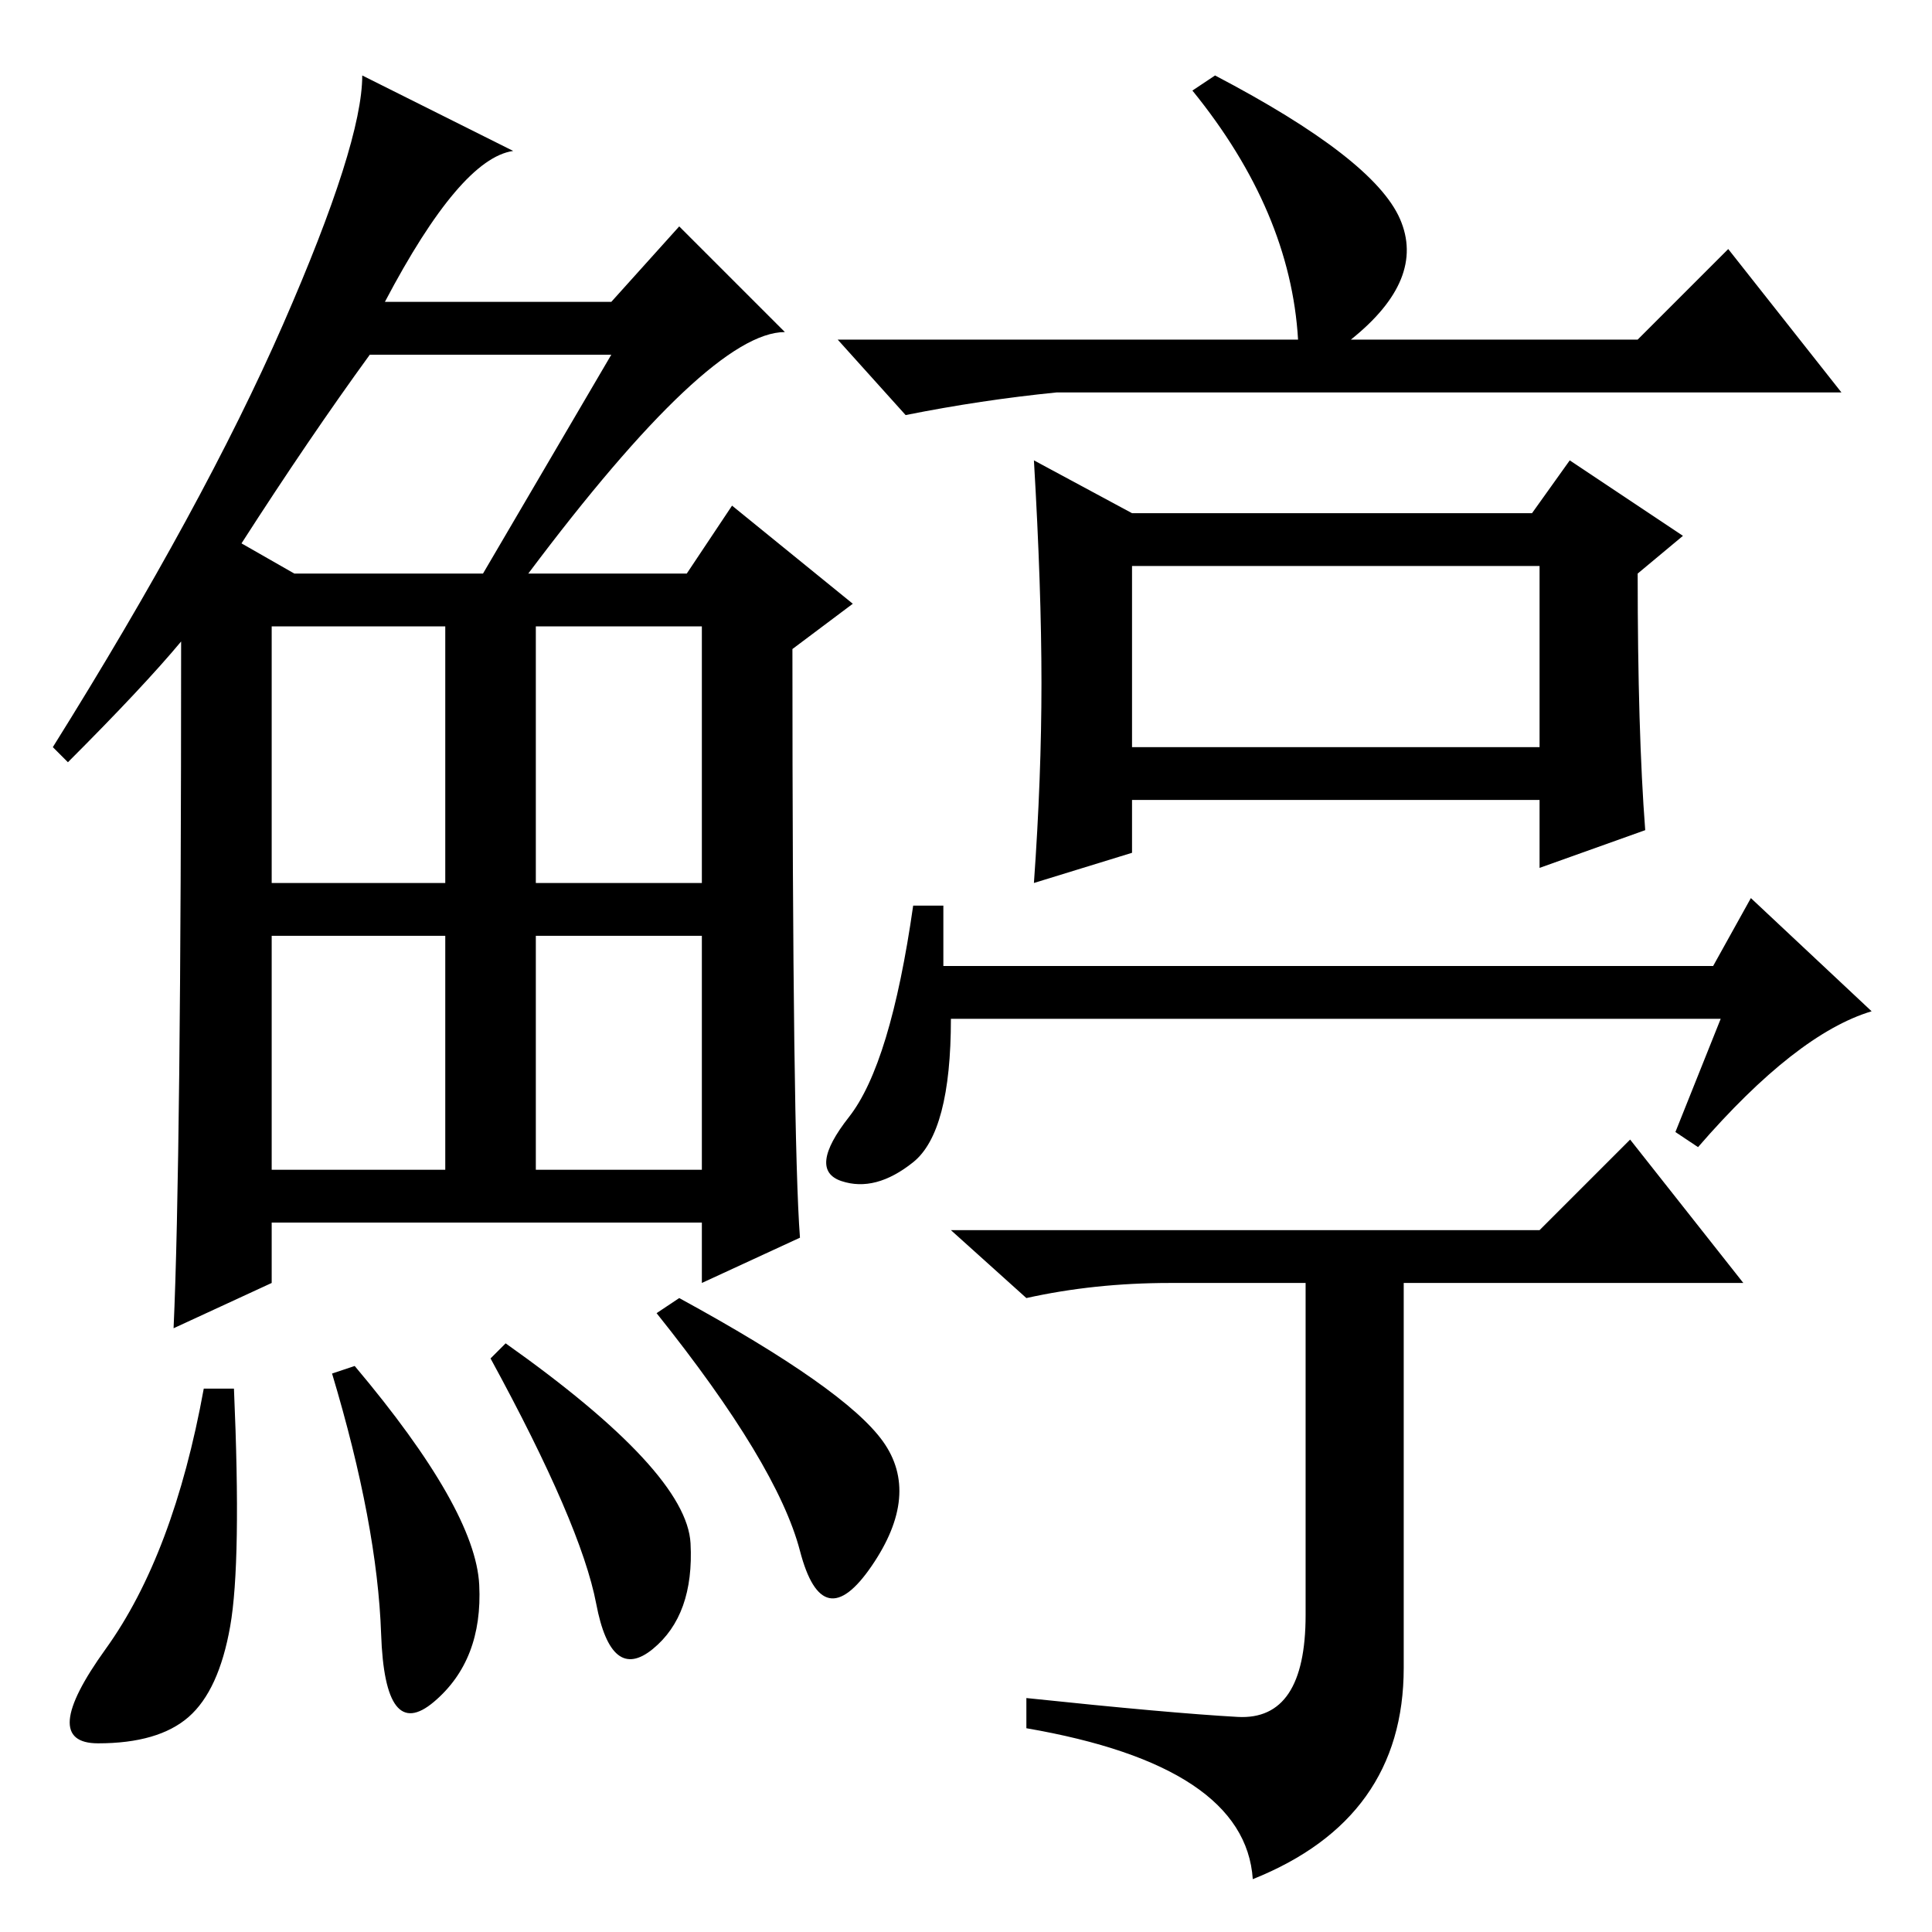 <?xml version="1.0" standalone="no"?>
<!DOCTYPE svg PUBLIC "-//W3C//DTD SVG 1.1//EN" "http://www.w3.org/Graphics/SVG/1.1/DTD/svg11.dtd" >
<svg xmlns="http://www.w3.org/2000/svg" xmlns:xlink="http://www.w3.org/1999/xlink" version="1.1" viewBox="0 -36 256 256">
  <g transform="matrix(1 0 0 -1 0 220)">
   <path fill="currentColor"
d="M70 180h21l6 9l16 -13l-8 -6q0 -65 1 -78l-13 -6v8h-57v-8l-13 -6q1 22 1 91q-5 -6 -15 -16l-2 2q20 32 30.5 56t10.5 33l20 -10q-7 -1 -17 -20h30l9 10l14 -14q-10 0 -34 -32zM32 184l7 -4h25l17 29h-32q-8 -11 -17 -25zM36 139h23v34h-23v-34zM71 139h22v34h-22v-34z
M36 101h23v31h-23v-31zM71 101h22v31h-22v-31zM30.5 40.5q-1.5 -8.5 -5.5 -12t-12 -3.5t1 12.5t13 34.5h4q1 -23 -0.5 -31.5zM47 75q16 -19 16.5 -29t-6 -15.5t-7 9t-6.5 34.5zM67 78q24 -17 24.5 -26.5t-5 -14t-7.5 6t-14 32.5zM90 84q22 -12 27 -19t-1.5 -16.5t-9.5 2
t-19 31.5zM150 157h54v24h-54v-24zM161 246q21 -11 24.5 -19t-6.5 -16h38l12 12l15 -19h-104q-10 -1 -20 -3l-9 10h61q-1 17 -14 33zM138 165.5q0 12.5 -1 29.5l13 -7h53l5 7l15 -10l-6 -5q0 -21 1 -34l-14 -5v9h-54v-7l-13 -4q1 14 1 26.5zM228 121h-102q0 -15 -5 -19
t-9.5 -2.5t1 8.5t8.5 28h4v-8h102l5 9l16 -15q-10 -3 -23 -18l-3 2zM164 28.5q9 -0.5 9 13.5v44h-18q-10 0 -19 -2l-10 9h78l12 12l15 -19h-45v-51q0 -20 -20 -28q-1 15 -30 20v4q19 -2 28 -2.5z" />
  </g>

</svg>
